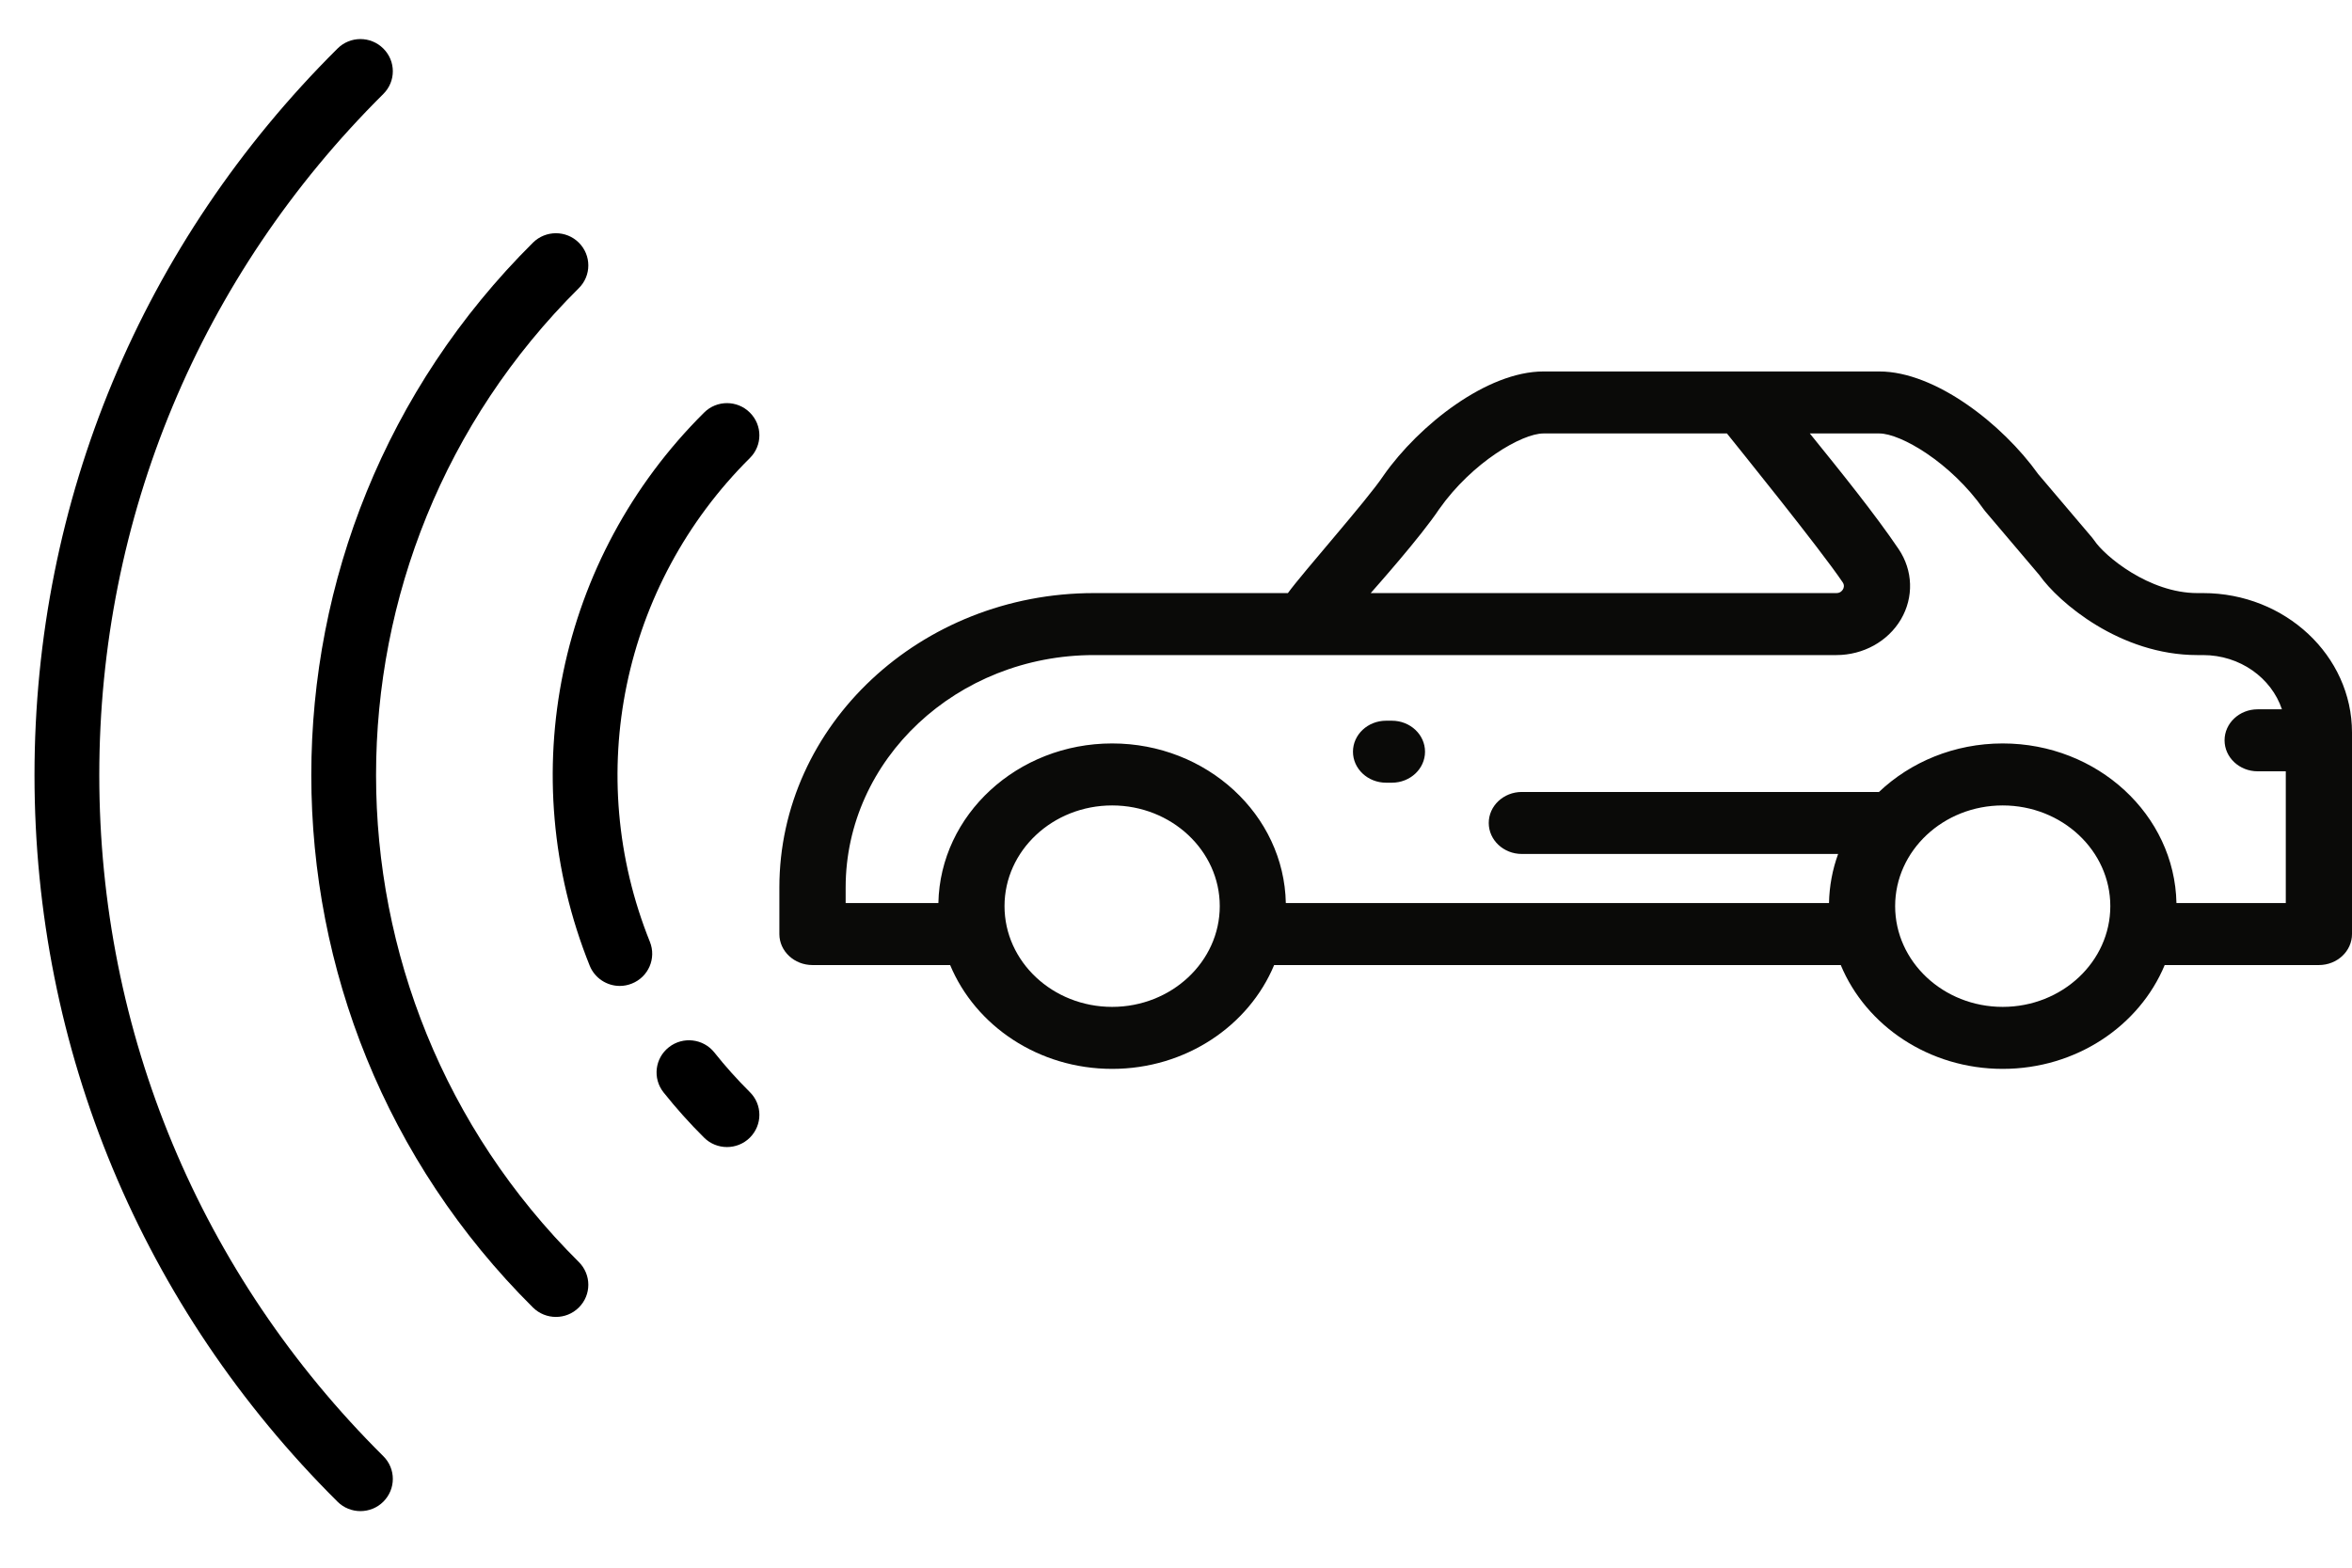 <svg xmlns="http://www.w3.org/2000/svg" width="33" height="22" viewBox="0 0 33 22">
  <g fill="none" fill-rule="evenodd">
    <path fill="#0A0A08" d="M19.448,10.114 L19.529,10.114 C19.786,10.114 19.994,10.309 19.994,10.549 C19.994,10.789 19.786,10.984 19.529,10.984 L19.448,10.984 C19.191,10.984 18.983,10.789 18.983,10.549 C18.983,10.309 19.191,10.114 19.448,10.114 Z"/>
    <path fill="#0A0A08" d="M11.865,12.673 L13.166,12.673 C13.191,11.434 14.275,10.433 15.604,10.433 C16.933,10.433 18.016,11.434 18.041,12.673 L25.662,12.673 C25.667,12.432 25.711,12.201 25.79,11.984 L21.352,11.984 C21.096,11.984 20.888,11.789 20.888,11.549 C20.888,11.309 21.096,11.114 21.352,11.114 L26.334,11.114 C26.344,11.114 26.353,11.115 26.362,11.115 C26.805,10.694 27.42,10.433 28.099,10.433 C29.429,10.433 30.512,11.434 30.537,12.673 L32.071,12.673 L32.071,10.824 L31.676,10.824 C31.42,10.824 31.212,10.629 31.212,10.389 C31.212,10.149 31.42,9.954 31.676,9.954 L32.017,9.954 C31.869,9.513 31.429,9.193 30.91,9.193 L30.83,9.193 C29.745,9.193 28.883,8.452 28.614,8.071 L27.858,7.18 C27.849,7.17 27.841,7.159 27.833,7.148 C27.369,6.488 26.667,6.083 26.369,6.083 L25.393,6.083 C25.825,6.617 26.309,7.217 26.64,7.707 C26.841,8.006 26.853,8.383 26.671,8.692 C26.489,9.001 26.142,9.193 25.765,9.193 L15.348,9.193 C13.427,9.193 11.865,10.656 11.865,12.455 L11.865,12.673 Z M15.604,14.13 C16.436,14.13 17.114,13.496 17.114,12.716 C17.114,11.937 16.436,11.303 15.604,11.303 C14.771,11.303 14.094,11.937 14.094,12.716 C14.094,13.496 14.771,14.13 15.604,14.13 Z M28.099,14.13 C28.932,14.13 29.609,13.496 29.609,12.716 C29.609,11.937 28.932,11.303 28.099,11.303 C27.267,11.303 26.59,11.937 26.59,12.716 C26.59,13.496 27.267,14.13 28.099,14.13 Z M24.23,6.083 L24.23,6.083 L21.654,6.083 C21.356,6.083 20.657,6.486 20.193,7.144 C19.931,7.537 19.294,8.252 19.232,8.323 L25.765,8.323 C25.816,8.323 25.844,8.295 25.857,8.272 C25.871,8.249 25.881,8.212 25.854,8.172 C25.537,7.701 24.351,6.235 24.23,6.083 Z M15.348,8.323 L18.07,8.323 C18.285,8.027 19.178,7.023 19.408,6.679 C19.41,6.676 19.412,6.673 19.414,6.67 C19.911,5.963 20.865,5.213 21.654,5.213 L26.369,5.213 C27.152,5.213 28.097,5.952 28.597,6.653 L29.355,7.546 C29.366,7.559 29.376,7.572 29.385,7.586 C29.53,7.803 30.152,8.323 30.83,8.323 L30.91,8.323 C32.062,8.323 33,9.201 33,10.28 L33,13.108 C33,13.348 32.792,13.543 32.535,13.543 L30.372,13.543 C30.018,14.395 29.133,15 28.099,15 C27.066,15 26.181,14.395 25.827,13.543 L17.877,13.543 C17.522,14.395 16.637,15 15.604,15 C14.57,15 13.686,14.395 13.331,13.543 L11.4,13.543 C11.143,13.543 10.935,13.348 10.935,13.108 L10.935,12.455 C10.935,10.177 12.915,8.323 15.348,8.323 Z"/>
    <path fill="#000" d="M8.121,4.044 C8.299,3.868 8.299,3.582 8.121,3.405 C7.944,3.229 7.656,3.229 7.478,3.405 C3.331,7.525 3.331,14.229 7.478,18.349 C7.567,18.437 7.684,18.481 7.8,18.481 C7.916,18.481 8.033,18.437 8.121,18.349 C8.299,18.173 8.299,17.887 8.121,17.71 C4.328,13.943 4.328,7.812 8.121,4.044"/>
    <path fill="#000" d="M1.393 10.877C1.393 7.267 2.808 3.872 5.378 1.319 5.556 1.143 5.556.857 5.378.681 5.201.504 4.913.504 4.736.681 1.994 3.404.484 7.025.484 10.877.484 14.729 1.994 18.35 4.736 21.074 4.824 21.162 4.941 21.206 5.057 21.206 5.173 21.206 5.29 21.162 5.378 21.074 5.556 20.897 5.556 20.611 5.378 20.435 2.808 17.882 1.393 14.488 1.393 10.877M9.879 5.79C7.827 7.828 7.197 10.875 8.274 13.552 8.345 13.728 8.516 13.836 8.696 13.836 8.753 13.836 8.81 13.825 8.865 13.803 9.098 13.711 9.212 13.448 9.118 13.216 8.176 10.875 8.727 8.211 10.521 6.428 10.699 6.252 10.699 5.966 10.521 5.79 10.344 5.613 10.056 5.613 9.879 5.79M10.023 14.77C9.868 14.575 9.582 14.541 9.385 14.696 9.188 14.85 9.154 15.134 9.31 15.33 9.486 15.551 9.677 15.765 9.879 15.965 9.967 16.053 10.084 16.097 10.2 16.097 10.316 16.097 10.433 16.053 10.521 15.965 10.699 15.788 10.699 15.502 10.521 15.326 10.345 15.151 10.177 14.964 10.023 14.77"/>
  </g>
</svg>
